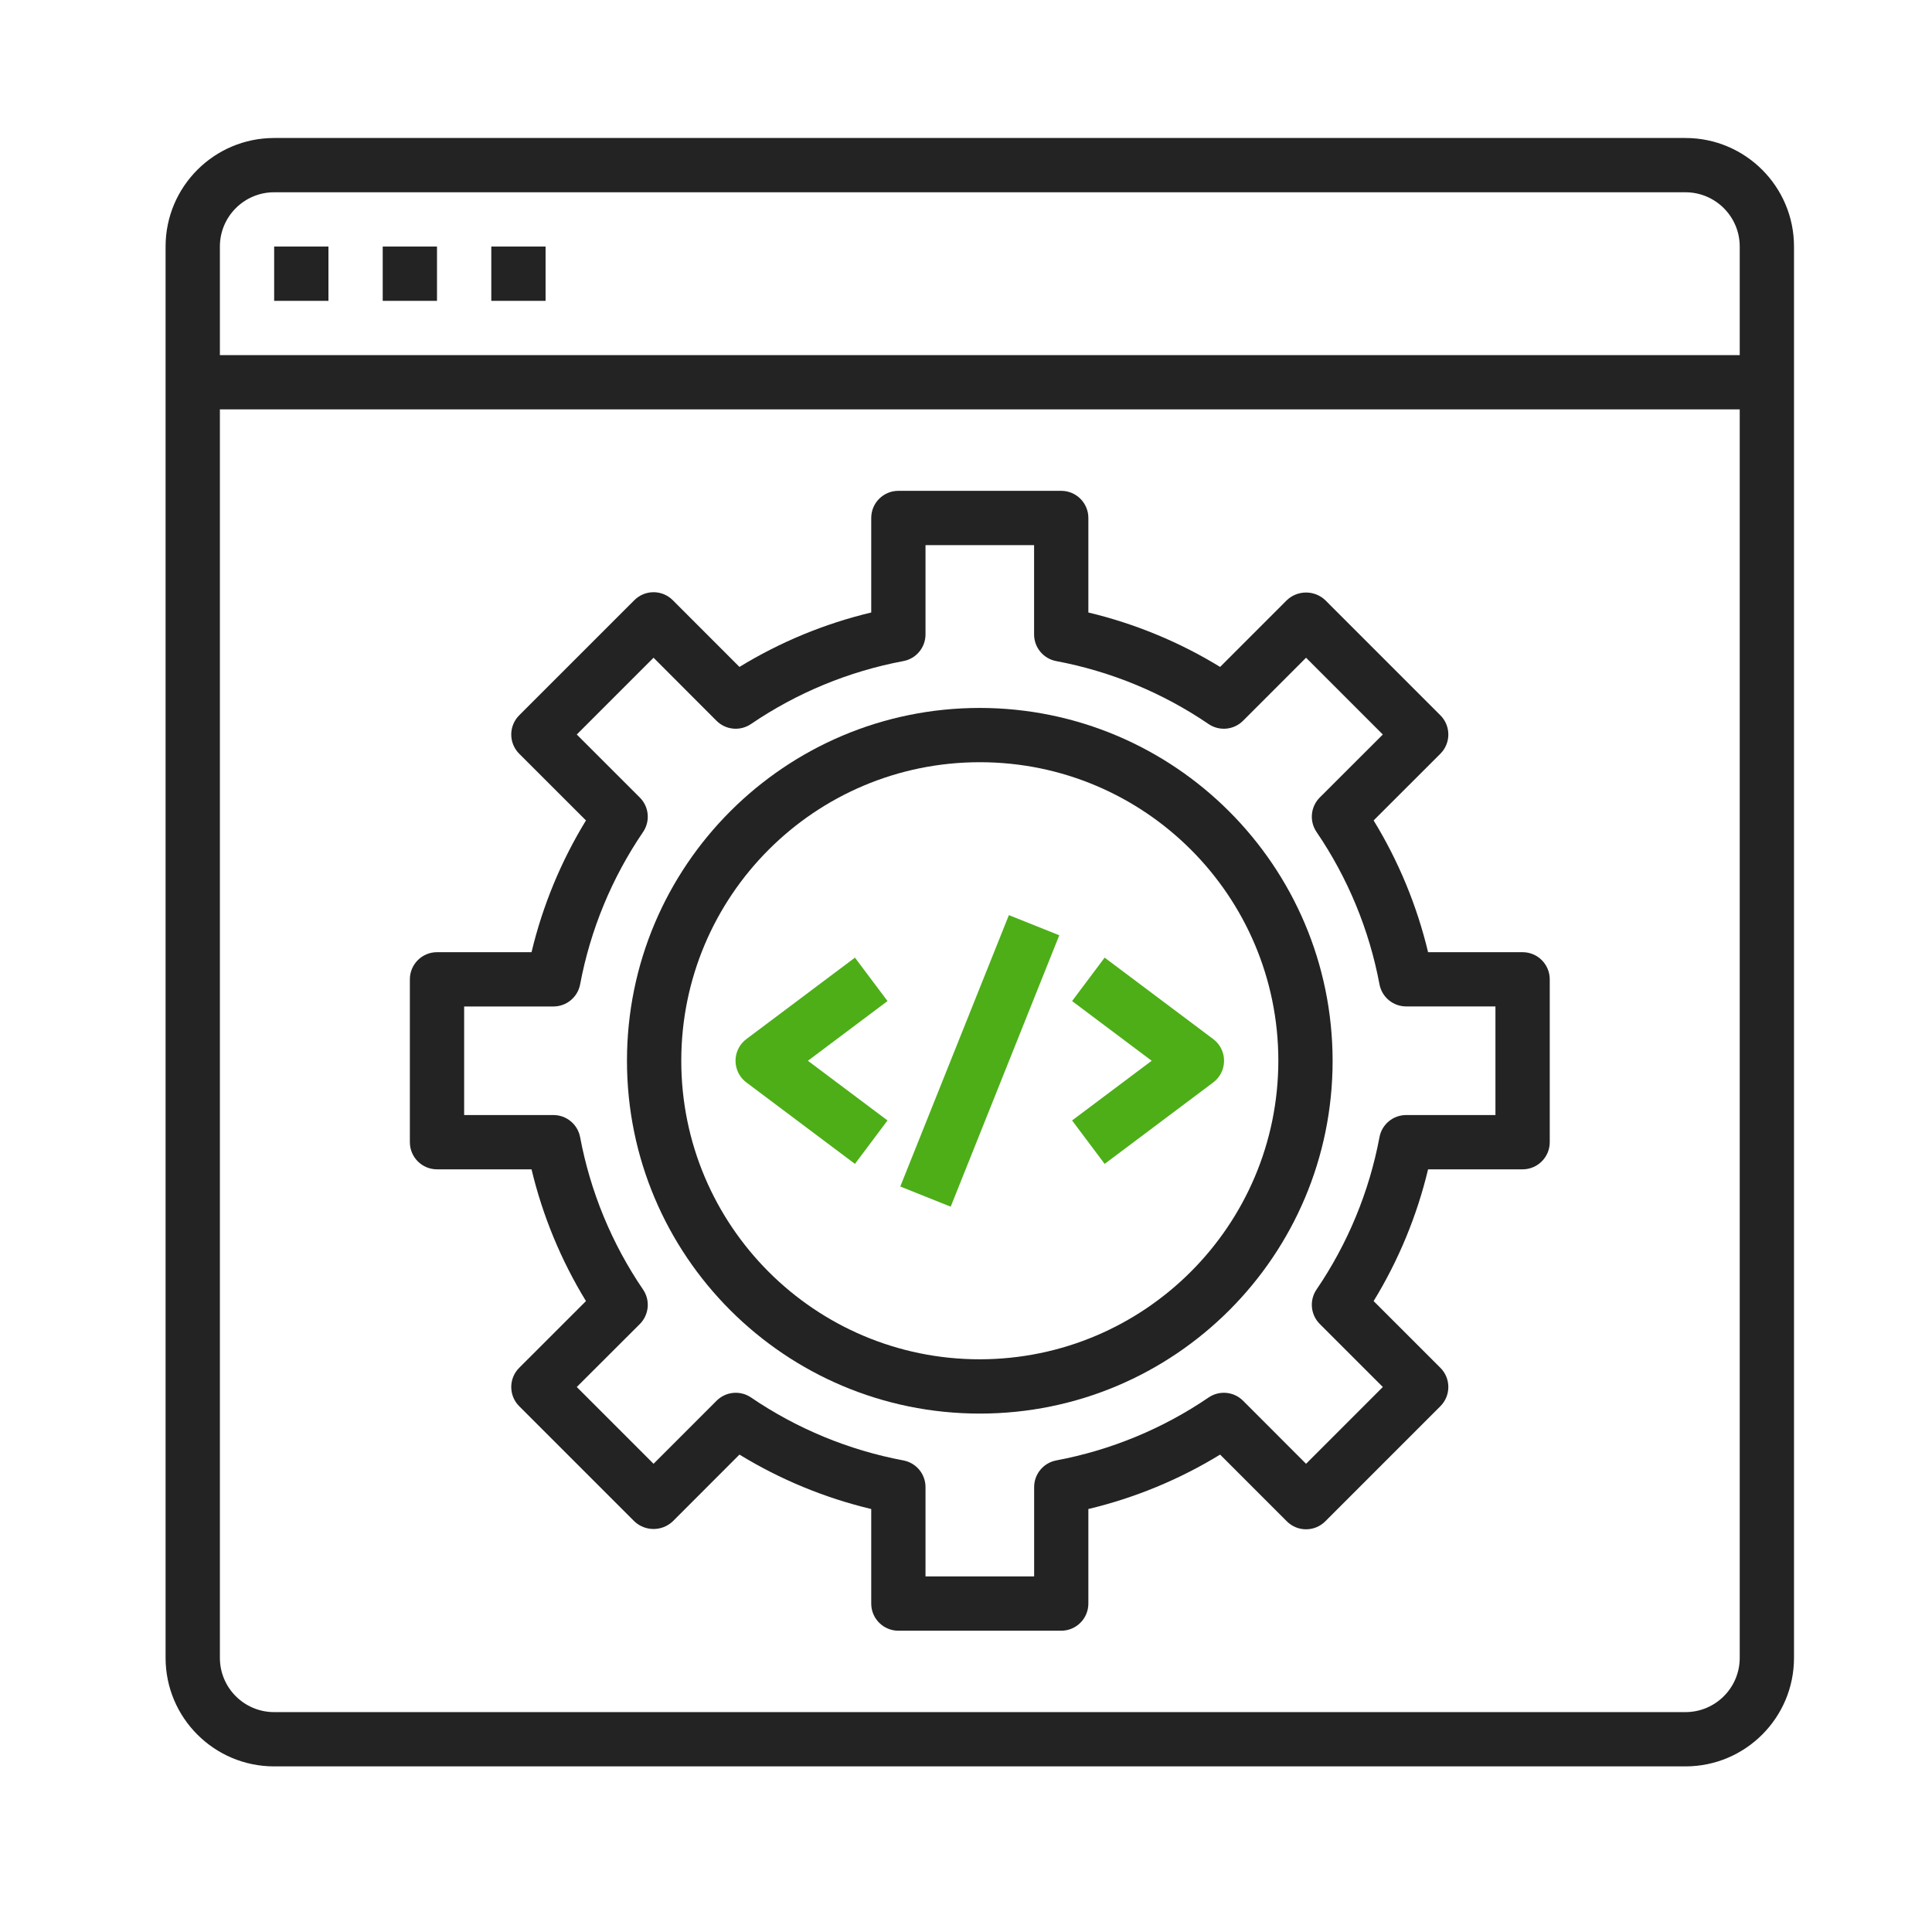 <svg width="75" height="75" viewBox="0 0 75 75" fill="none" xmlns="http://www.w3.org/2000/svg">
<path d="M16.964 9.571H14.857V11.679H16.964V9.571Z" fill="#232323"/>
<path d="M21.179 9.571H19.072V11.679H21.179V9.571Z" fill="#232323"/>
<path d="M12.75 9.571H10.643V11.679H12.75V9.571Z" fill="#232323"/>
<path d="M65.428 5.357H10.643C8.315 5.357 6.428 7.244 6.428 9.571V64.357C6.428 66.685 8.315 68.571 10.643 68.571H65.428C67.756 68.571 69.643 66.685 69.643 64.357V9.571C69.643 7.244 67.756 5.357 65.428 5.357ZM67.536 64.357C67.536 65.521 66.592 66.464 65.428 66.464H10.643C9.479 66.464 8.536 65.521 8.536 64.357V15.893H67.536V64.357ZM67.536 13.786H8.536V9.571C8.536 8.408 9.479 7.464 10.643 7.464H65.428C66.592 7.464 67.536 8.408 67.536 9.571V13.786Z" fill="#232323"/>
<path d="M59.107 36.964H55.438C55.006 35.159 54.293 33.433 53.324 31.849L55.916 29.259C56.327 28.847 56.327 28.18 55.916 27.769L51.446 23.298C51.028 22.903 50.374 22.903 49.956 23.298L47.365 25.89C45.782 24.921 44.055 24.208 42.25 23.777V20.107C42.25 19.525 41.778 19.054 41.196 19.054H34.875C34.293 19.054 33.821 19.525 33.821 20.107V23.777C32.016 24.208 30.29 24.921 28.706 25.89L26.116 23.298C25.704 22.887 25.037 22.887 24.626 23.298L20.155 27.769C19.744 28.18 19.744 28.847 20.155 29.259L22.747 31.849C21.779 33.433 21.065 35.159 20.634 36.964H16.964C16.382 36.964 15.911 37.436 15.911 38.018V44.339C15.911 44.921 16.382 45.393 16.964 45.393H20.634C21.065 47.198 21.779 48.924 22.747 50.508L20.155 53.099C19.744 53.51 19.744 54.177 20.155 54.588L24.626 59.059C25.044 59.454 25.698 59.454 26.116 59.059L28.706 56.467C30.29 57.436 32.016 58.149 33.821 58.58V62.25C33.821 62.832 34.293 63.304 34.875 63.304H41.196C41.778 63.304 42.25 62.832 42.25 62.25V58.58C44.055 58.149 45.782 57.436 47.365 56.467L49.956 59.059C50.367 59.47 51.034 59.47 51.446 59.059L55.916 54.588C56.327 54.177 56.327 53.51 55.916 53.099L53.324 50.508C54.293 48.924 55.006 47.198 55.438 45.393H59.107C59.689 45.393 60.161 44.921 60.161 44.339V38.018C60.161 37.436 59.689 36.964 59.107 36.964ZM58.053 43.286H54.586C54.081 43.286 53.646 43.645 53.552 44.142C53.154 46.262 52.321 48.276 51.107 50.059C50.823 50.477 50.876 51.038 51.233 51.396L53.681 53.843L50.701 56.824L48.255 54.376C47.898 54.018 47.336 53.966 46.918 54.25C45.136 55.464 43.121 56.296 41.001 56.694C40.505 56.789 40.145 57.223 40.145 57.729V61.196H35.928V57.729C35.928 57.223 35.569 56.789 35.072 56.694C32.952 56.296 30.938 55.464 29.155 54.25C28.737 53.966 28.176 54.018 27.818 54.376L25.371 56.824L22.39 53.843L24.839 51.398C25.196 51.04 25.248 50.479 24.964 50.061C23.75 48.279 22.918 46.264 22.52 44.144C22.426 43.647 21.991 43.286 21.485 43.286H18.018V39.071H21.485C21.991 39.071 22.425 38.712 22.52 38.215C22.918 36.095 23.75 34.081 24.964 32.298C25.248 31.88 25.196 31.319 24.839 30.961L22.39 28.514L25.371 25.533L27.816 27.982C28.174 28.339 28.735 28.391 29.153 28.107C30.936 26.893 32.95 26.061 35.07 25.663C35.568 25.569 35.928 25.134 35.928 24.628V21.161H40.143V24.628C40.143 25.134 40.502 25.568 40.999 25.663C43.119 26.061 45.134 26.893 46.916 28.107C47.334 28.391 47.895 28.339 48.253 27.982L50.701 25.533L53.681 28.514L51.233 30.959C50.876 31.317 50.823 31.878 51.107 32.296C52.321 34.078 53.154 36.093 53.552 38.213C53.646 38.71 54.081 39.069 54.586 39.069H58.053V43.286Z" fill="#232323"/>
<path d="M38.036 27.482C30.471 27.482 24.339 33.614 24.339 41.179C24.339 48.743 30.471 54.875 38.036 54.875C45.6 54.875 51.732 48.743 51.732 41.179C51.724 33.618 45.596 27.491 38.036 27.482ZM38.036 52.768C31.635 52.768 26.447 47.579 26.447 41.179C26.447 34.778 31.635 29.589 38.036 29.589C44.436 29.589 49.625 34.778 49.625 41.179C49.618 47.576 44.433 52.76 38.036 52.768Z" fill="#232323"/>
<path d="M34.453 38.861L33.189 37.175L28.975 40.336C28.509 40.685 28.415 41.345 28.764 41.811C28.824 41.891 28.895 41.962 28.975 42.021L33.189 45.182L34.453 43.496L31.363 41.179L34.453 38.861Z" fill="#4DAE18"/>
<path d="M47.307 40.546C47.247 40.467 47.176 40.396 47.096 40.336L42.882 37.175L41.618 38.861L44.708 41.179L41.618 43.496L42.882 45.182L47.096 42.021C47.562 41.672 47.656 41.012 47.307 40.546Z" fill="#4DAE18"/>
<path d="M39.165 35.525L34.949 46.06L36.906 46.843L41.121 36.308L39.165 35.525Z" fill="#4DAE18"/>
</svg>
